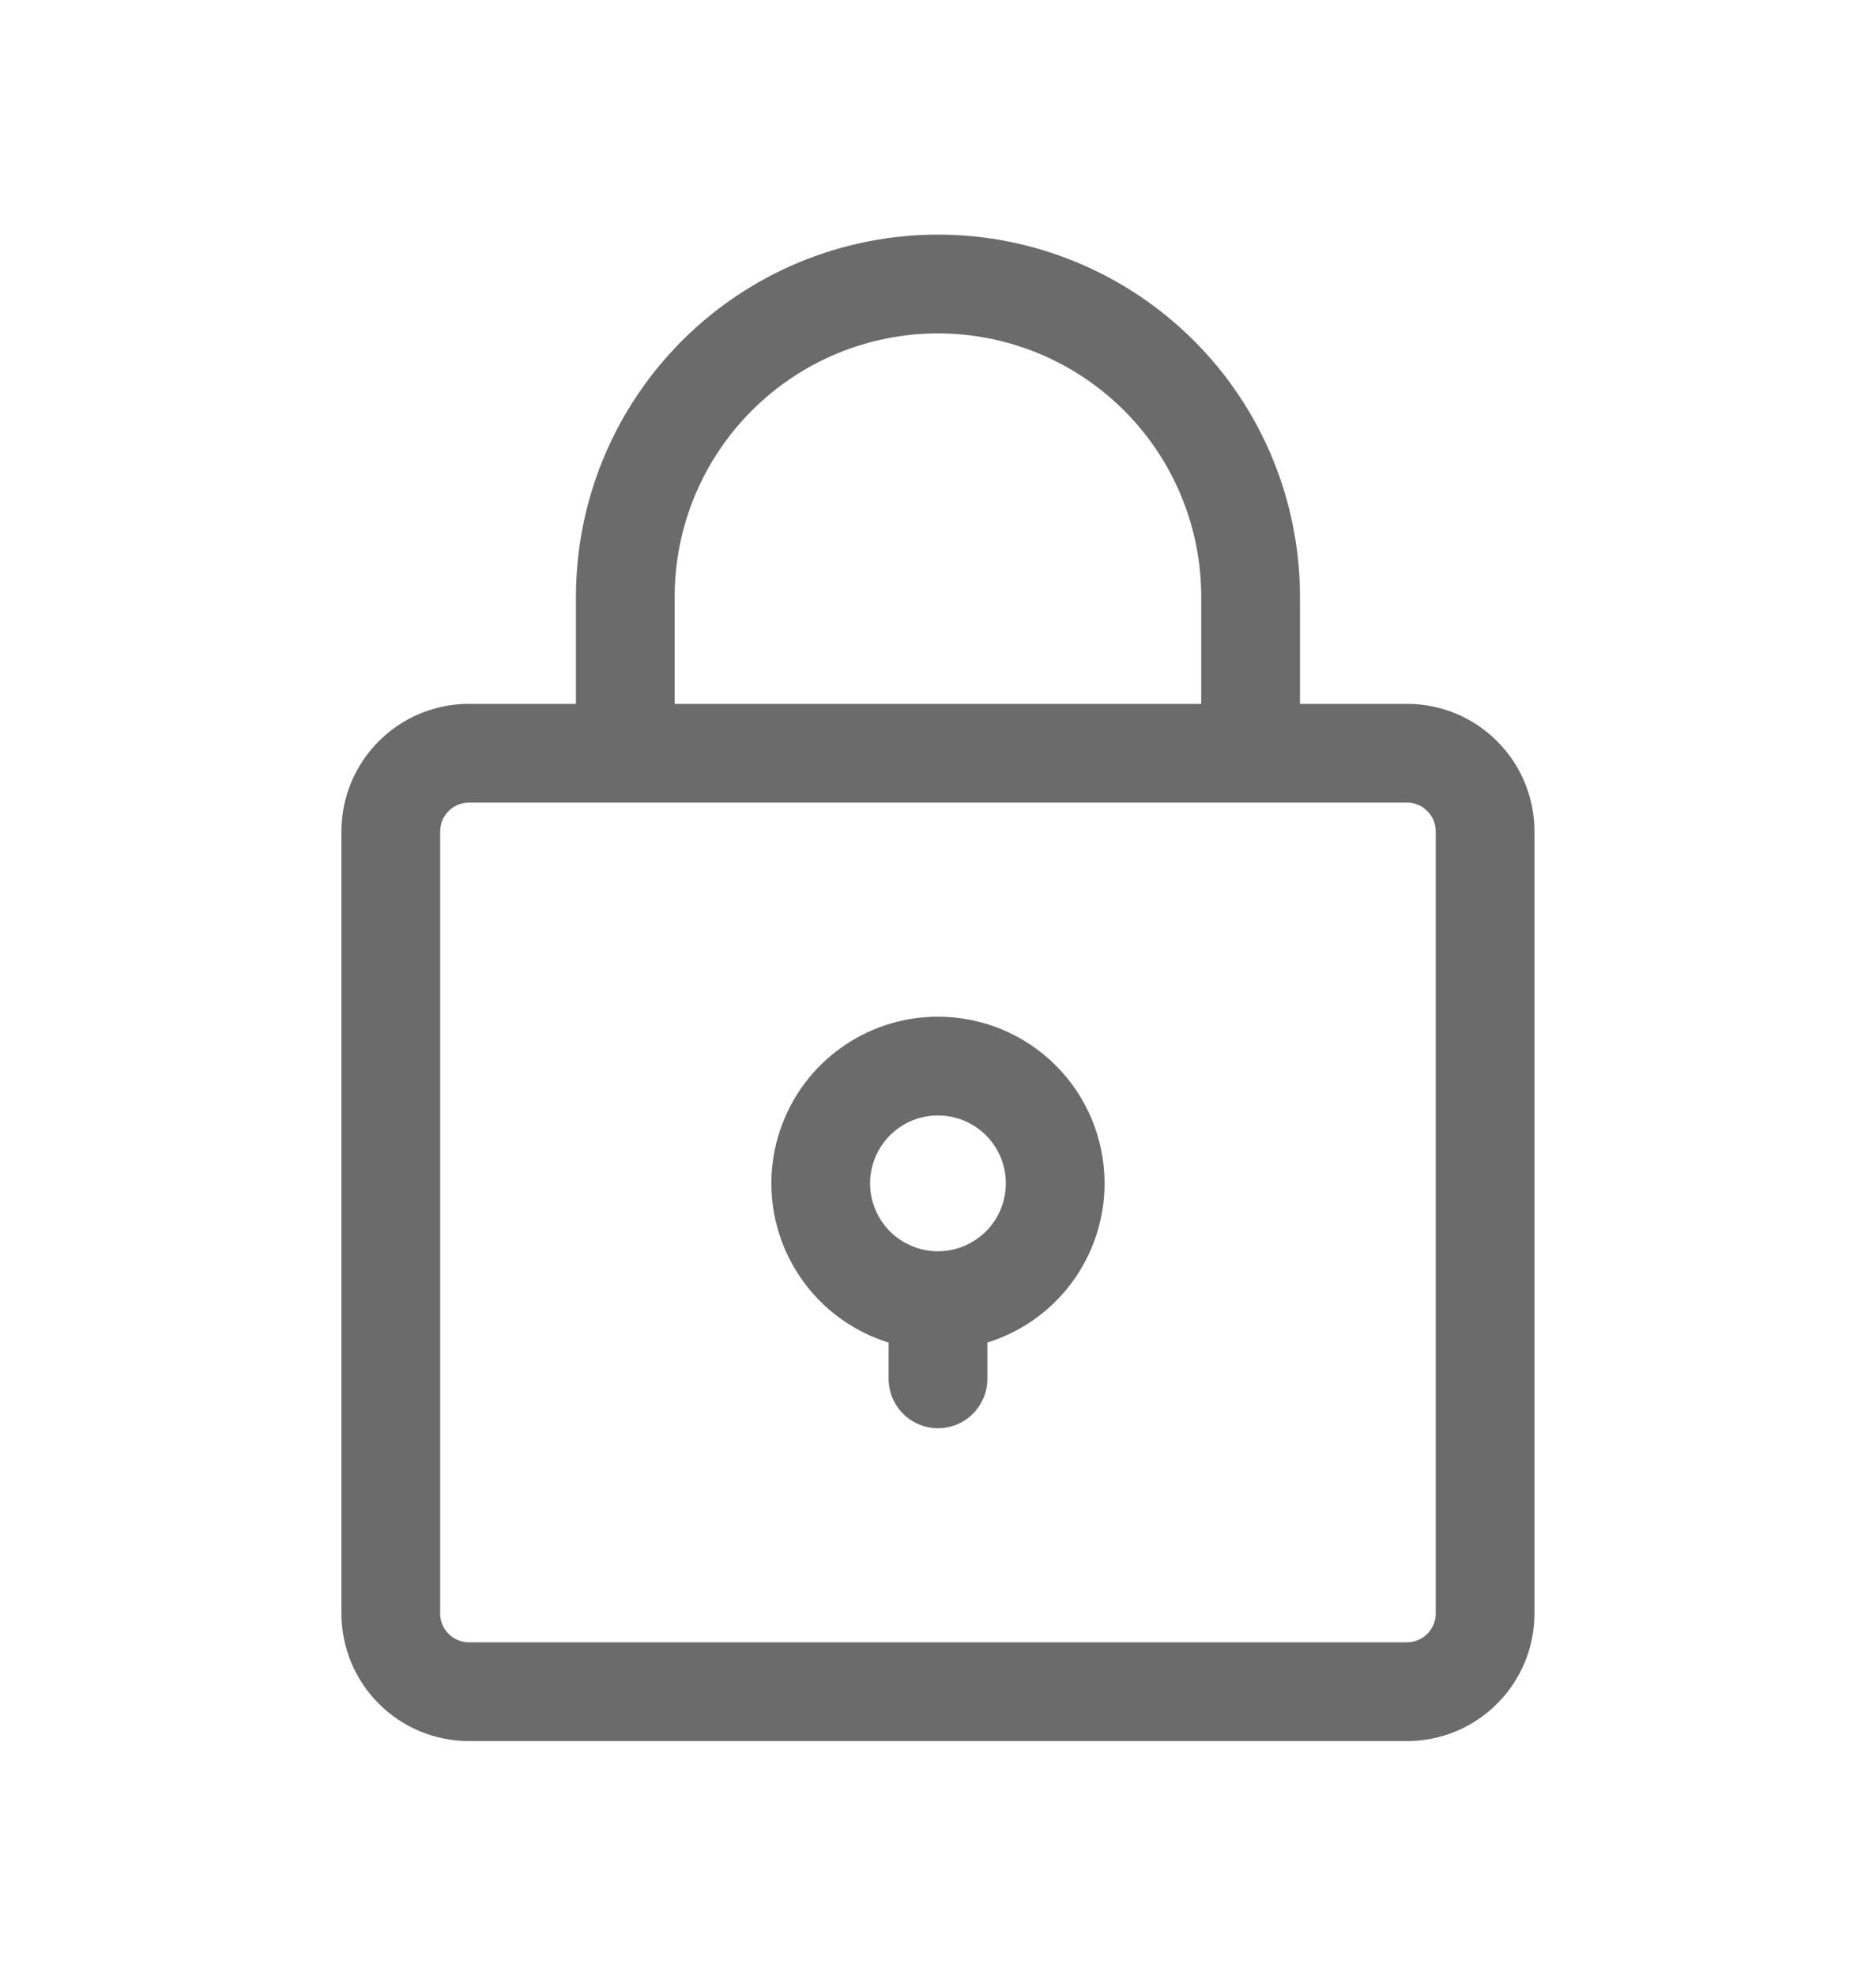 <svg width="19" height="20" viewBox="0 0 19 20" fill="none" xmlns="http://www.w3.org/2000/svg">
<g id="lock">
<path id="primary" d="M9.5 13.958V13.167M12.666 7.625V6.042C12.666 5.202 12.333 4.396 11.739 3.803C11.145 3.209 10.339 2.875 9.5 2.875C8.66 2.875 7.854 3.209 7.261 3.803C6.667 4.396 6.333 5.202 6.333 6.042V7.625M10.687 11.979C10.687 12.214 10.617 12.444 10.487 12.639C10.357 12.834 10.171 12.986 9.954 13.076C9.737 13.166 9.498 13.19 9.268 13.144C9.038 13.098 8.826 12.985 8.66 12.819C8.494 12.653 8.381 12.441 8.335 12.211C8.289 11.98 8.313 11.742 8.403 11.525C8.492 11.308 8.645 11.122 8.84 10.992C9.035 10.861 9.265 10.792 9.5 10.792C9.815 10.792 10.117 10.917 10.339 11.139C10.562 11.362 10.687 11.664 10.687 11.979ZM15.041 16.333V8.417C15.041 8.207 14.958 8.005 14.809 7.857C14.661 7.708 14.46 7.625 14.25 7.625H4.75C4.54 7.625 4.338 7.708 4.19 7.857C4.041 8.005 3.958 8.207 3.958 8.417V16.333C3.958 16.543 4.041 16.745 4.19 16.893C4.338 17.042 4.54 17.125 4.75 17.125H14.25C14.46 17.125 14.661 17.042 14.809 16.893C14.958 16.745 15.041 16.543 15.041 16.333Z" stroke="#6B6B6B" stroke-linecap="round" stroke-linejoin="round"/>
</g>
</svg>
